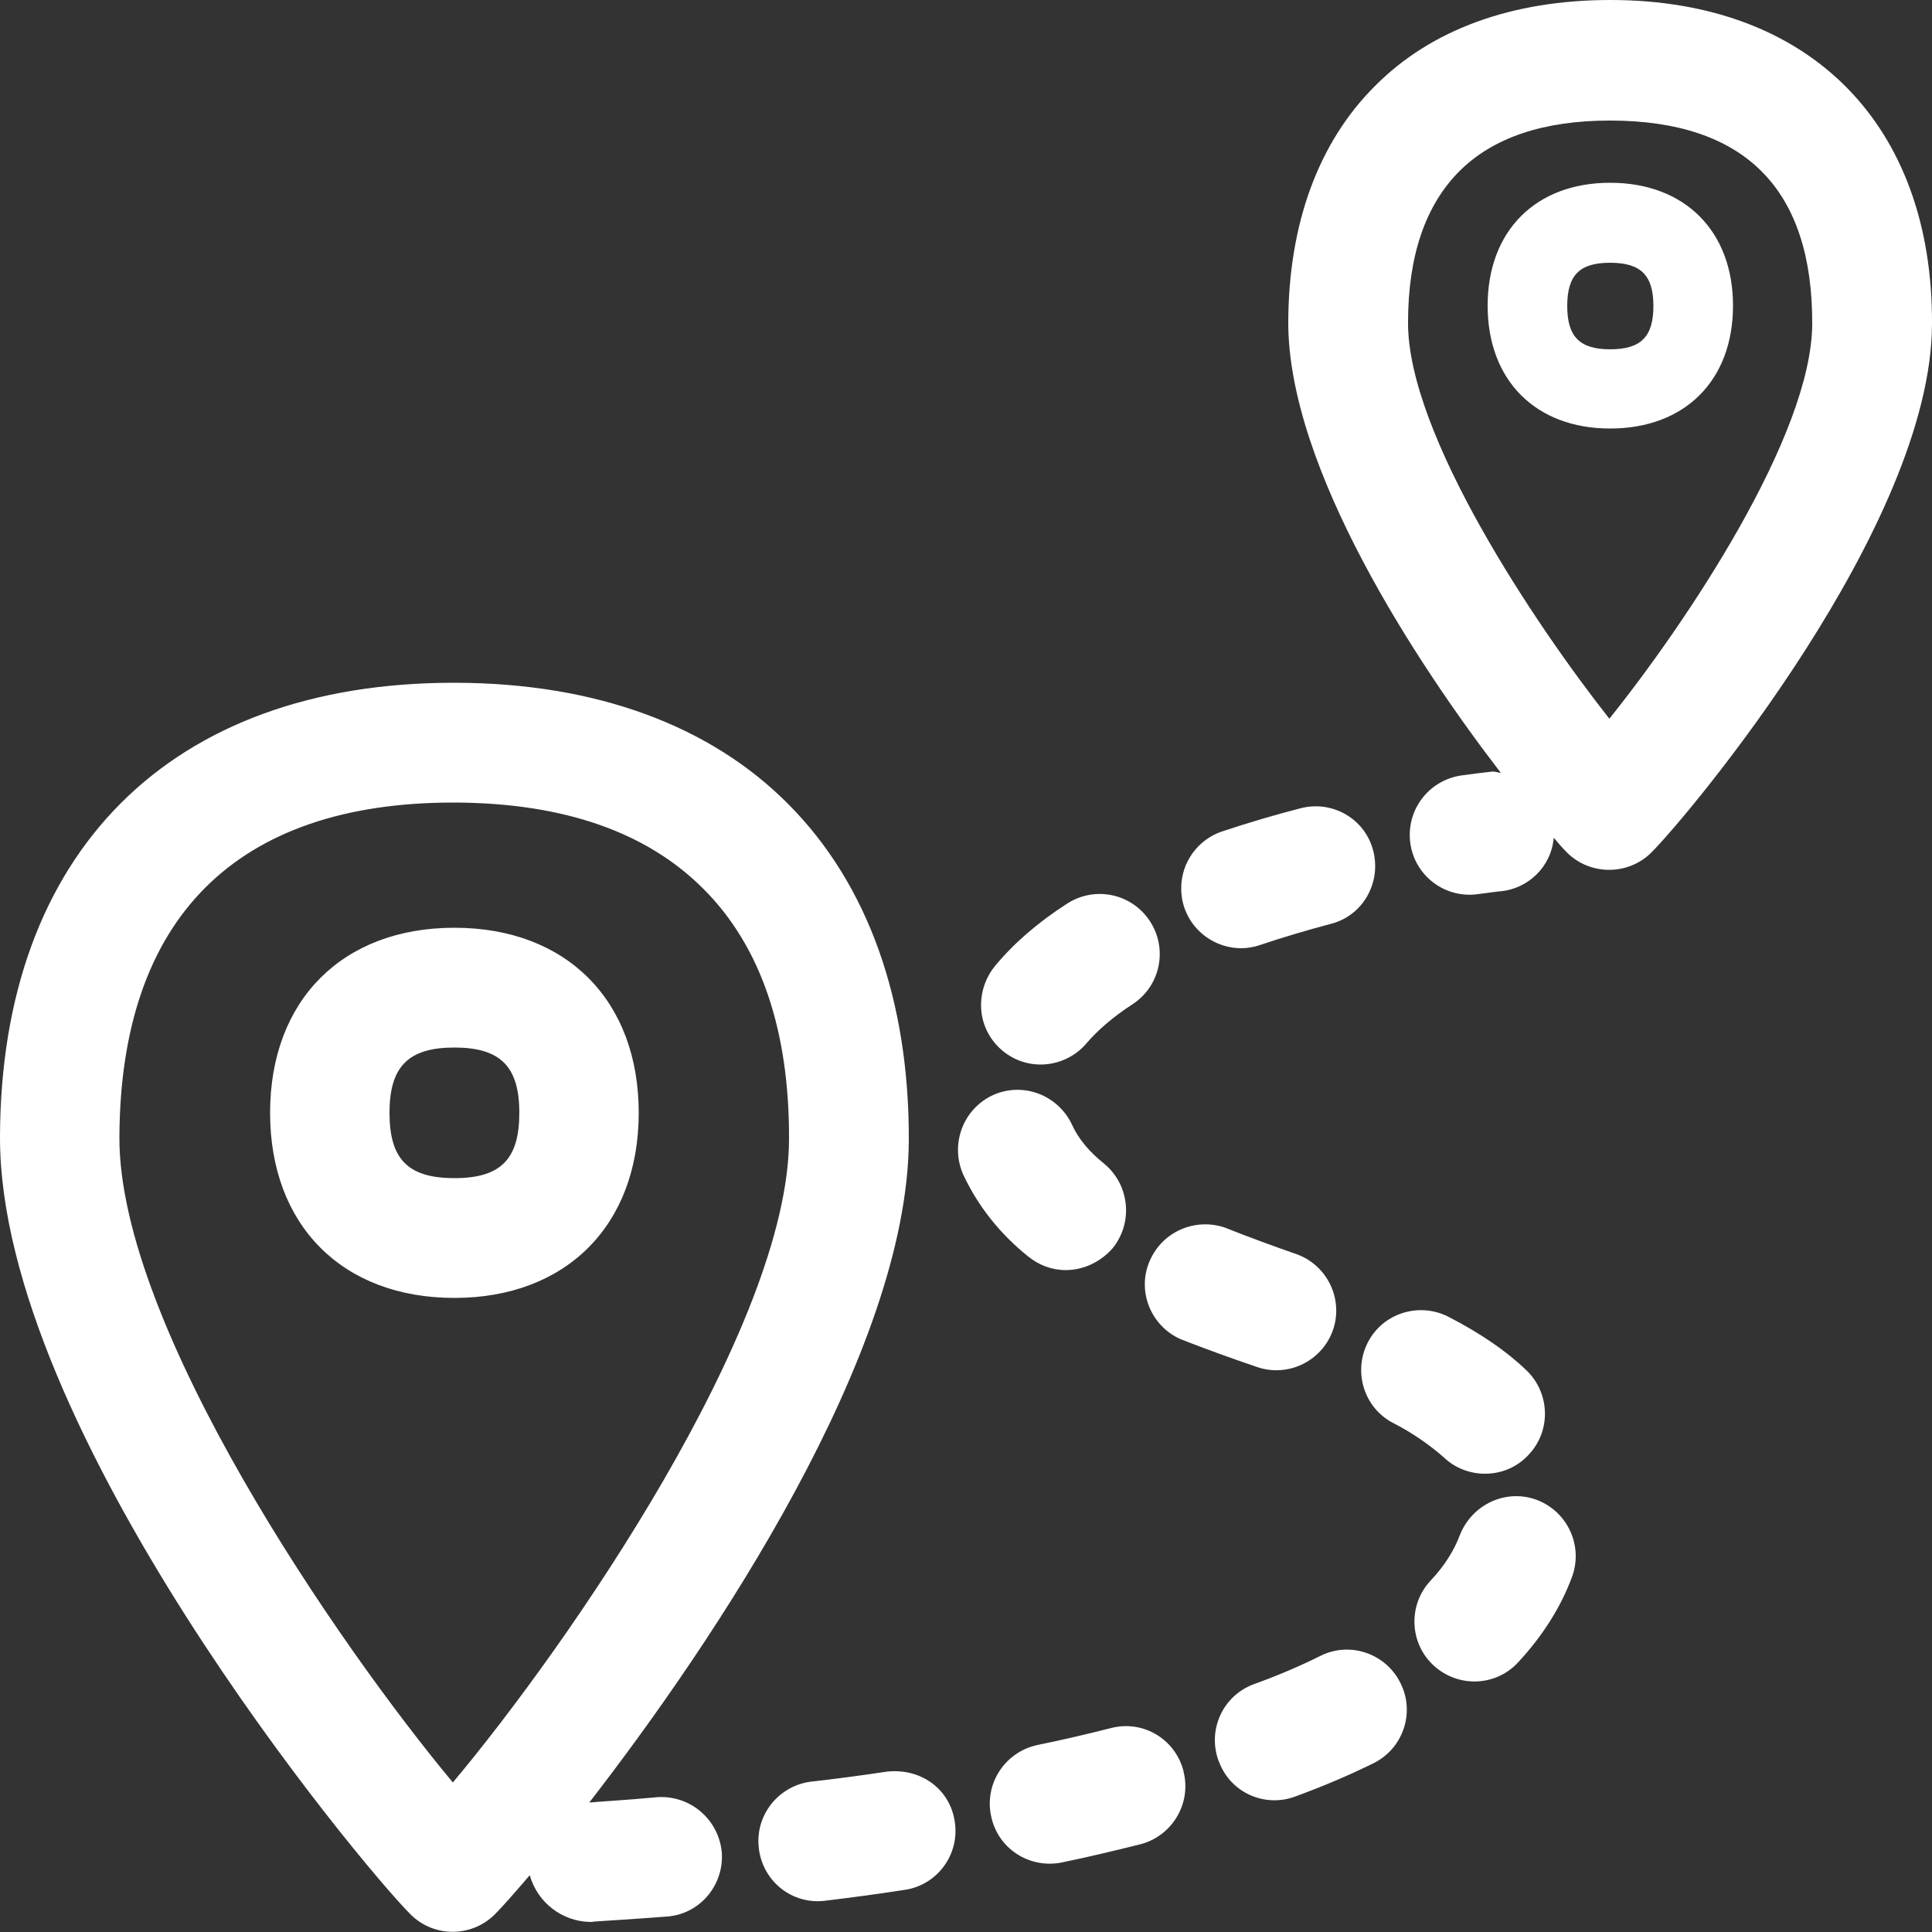 <?xml version="1.0" encoding="UTF-8"?>
<!-- Generator: Adobe Illustrator 24.3.0, SVG Export Plug-In . SVG Version: 6.00 Build 0)  -->
<svg xmlns="http://www.w3.org/2000/svg" xmlns:xlink="http://www.w3.org/1999/xlink" version="1.1" id="Capa_1" x="0px" y="0px" viewBox="0 0 500 500" style="enable-background:new 0 0 500 500;" xml:space="preserve">
<rect x="0" y="0" width="500" height="500" fill="#333333" stroke="none"/>
<style type="text/css">
	.st0{fill-rule:evenodd;clip-rule:evenodd;fill:#006AFF;}
</style>
<path class="st0" d="M117.6,304.9c12,0,16.8-4.9,16.8-16.9c0-12-4.9-16.9-16.8-16.9s-16.8,4.9-16.8,16.9S105.6,304.9,117.6,304.9z   M117.6,240.1c29,0,47.7,18.8,47.7,47.9s-18.8,47.9-47.7,47.9c-29,0-47.7-18.8-47.7-47.9S88.6,240.1,117.6,240.1z M416.5,186  c19.9-24.8,52.4-73.3,52.5-102.2c0.1-34.9-17.4-52.5-52.1-52.6h-0.3c-17.1,0-30.2,4.4-38.9,13.1c-8.8,8.8-13.3,21.9-13.3,39.2  C364.3,112.3,397.1,161.4,416.5,186z M417,0c51.4,0.1,83.2,32.2,83,83.8c-0.1,52.2-63.1,127.3-72.6,136.8c-6,6-15.8,6-21.8,0.1  l-0.1-0.1c-1.2-1.2-2.3-2.5-3.4-3.8c-0.6,7.5-6.7,13.4-14.2,13.9c-0.6,0.1-2.6,0.3-5.4,0.7c-8.5,1.2-16.3-4.7-17.5-13.1  c-1.2-8.5,4.6-16.3,13.1-17.6l0,0c2.7-0.4,5.3-0.7,8-1c0.9-0.1,1.6,0.3,2.3,0.3c-21.7-28.2-55.1-78.9-55-116.7  c0.1-25.4,7.8-46.5,22.5-61.1C370.4,7.6,391.4,0,416.7,0H417L417,0z M416.7,90.4c7.9,0,11.2-3.2,11.2-11.2c0-7.9-3.2-11.2-11.2-11.2  c-7.9,0-11.1,3.2-11.1,11.2C405.6,87.1,408.8,90.4,416.7,90.4z M416.7,47.3c19.3,0,31.8,12.5,31.8,31.8c0,19.4-12.5,31.8-31.8,31.8  c-19.3,0-31.7-12.5-31.7-31.8S397.4,47.3,416.7,47.3z M397.8,388.2c8,3.1,12,12,9,20c-2.9,7.8-7.6,15.2-13.9,22  c-5.8,6.3-15.5,6.6-21.8,0.9l-0.1-0.1c-6.3-5.8-6.6-15.7-0.8-21.9c3.6-3.8,6.1-7.8,7.6-11.8C381,389.2,389.9,385.2,397.8,388.2z   M341.8,428.5c7.7-3.8,17-0.5,20.7,7.2c3.8,7.7,0.5,17-7.2,20.7l0,0c-6.3,3.1-12.9,5.9-20,8.5c-7.9,3-16.8-0.9-19.8-8.9  c0-0.1-0.1-0.1-0.1-0.2c-3-8,1-16.9,9-19.9l0,0C330.5,433.7,336.2,431.3,341.8,428.5z M305.6,346.6c-7.8-3.4-11.5-12.6-8-20.4  c3.3-7.5,11.7-11.1,19.4-8.5c6,2.4,12.3,4.7,18.6,6.9c8,2.9,12.2,11.8,9.3,19.8c-2.9,8-11.8,12.2-19.8,9.3l0,0  C318.6,351.5,312,349.1,305.6,346.6z M321.1,245.4c-8.5-0.1-15.5-7-15.4-15.6c0-6.6,4.3-12.5,10.5-14.6c6.9-2.3,13.7-4.3,20.3-6  c8.3-2.2,16.8,2.7,18.9,11c2.1,8.3-2.7,16.8-11,18.9c-6,1.6-12.2,3.4-18.4,5.5C324.5,245.1,322.9,245.4,321.1,245.4L321.1,245.4z   M269.3,275.5c-8.5,0-15.5-7-15.4-15.5c0-3.6,1.3-7.2,3.6-10c4.8-5.8,11-11.2,18.6-16.1c7.2-4.7,16.8-2.7,21.5,4.5  c4.7,7.2,2.7,16.8-4.5,21.5l0,0c-5.1,3.3-9.1,6.8-12,10.2C278.2,273.5,273.8,275.5,269.3,275.5z M275.8,328.7c-3.6,0-7-1.3-9.8-3.6  c-7.1-5.7-12.9-12.9-16.7-21.1c-3.5-7.8-0.1-17,7.7-20.6c7.8-3.5,16.9,0,20.5,7.8c1.6,3.5,4.3,6.8,8.3,10c6.6,5.5,7.5,15.3,2.1,21.9  C284.8,326.6,280.4,328.7,275.8,328.7L275.8,328.7z M360.6,368.3c-7.6-3.9-10.5-13.3-6.6-20.9c3.9-7.6,13.3-10.5,20.9-6.6  c8.3,4.3,14.9,8.8,20.1,13.8c6.2,5.9,6.5,15.8,0.5,22c-2.9,3.1-6.9,4.8-11.2,4.8c-3.9,0-7.8-1.5-10.6-4.2  C369.7,373.7,365.3,370.7,360.6,368.3z M229.5,458.5c8.9-1,16.4,4.6,17.6,13c1.3,8.5-4.6,16.4-13,17.6c-7.1,1.1-13.9,2-20.5,2.8  c-8.5,1.1-16.1-4.9-17.2-13.4c0-0.1,0-0.1,0-0.1c-1.1-8.5,5-16.2,13.4-17.3l0,0C216.1,460.4,222.8,459.5,229.5,458.5L229.5,458.5z   M287.6,447.2c8.3-2.1,16.6,2.9,18.7,11.2c0,0.1,0,0.1,0,0.1c2.1,8.3-3,16.7-11.2,18.8c-6.8,1.7-13.5,3.3-20.3,4.7  c-8.4,1.7-16.6-3.6-18.3-12l0,0c-1.8-8.4,3.6-16.6,12-18.4C274.9,450.3,281.3,448.8,287.6,447.2L287.6,447.2z M117.2,461.3  c29.7-35.4,86.9-118,87-166.5c0.1-28.1-7.3-49.9-22.1-64.7c-14.7-14.8-36.3-22.3-64.4-22.4h-0.4c-56.3,0-86.2,30-86.4,86.7  C30.8,343.3,87.7,425.9,117.2,461.3L117.2,461.3z M170.2,465.1c8.5-0.5,15.8,5.8,16.6,14.3c0.6,8.5-5.7,16-14.2,16.6  c-9.3,0.7-15.9,1.1-18.9,1.3c-0.3,0.1-0.6,0.1-0.9,0.1c-7.3-0.1-13.7-5-15.7-12.1c-4.1,4.8-7.3,8.4-9,10.1c-6,6-15.7,6.1-21.8,0.1  c-0.1-0.1-0.1-0.1-0.1-0.1C93,482.1-0.2,369.9,0,294.2c0.2-73.6,44.1-117.5,117.4-117.5h0.6c36.1,0.1,65.9,11,86.2,31.6  c20.4,20.6,31.1,50.5,31,86.7c-0.2,55.1-50.7,130.2-82.7,171.5C155.5,466.2,161.7,465.9,170.2,465.1z" style="fill: #ffffff;"/>
</svg>
